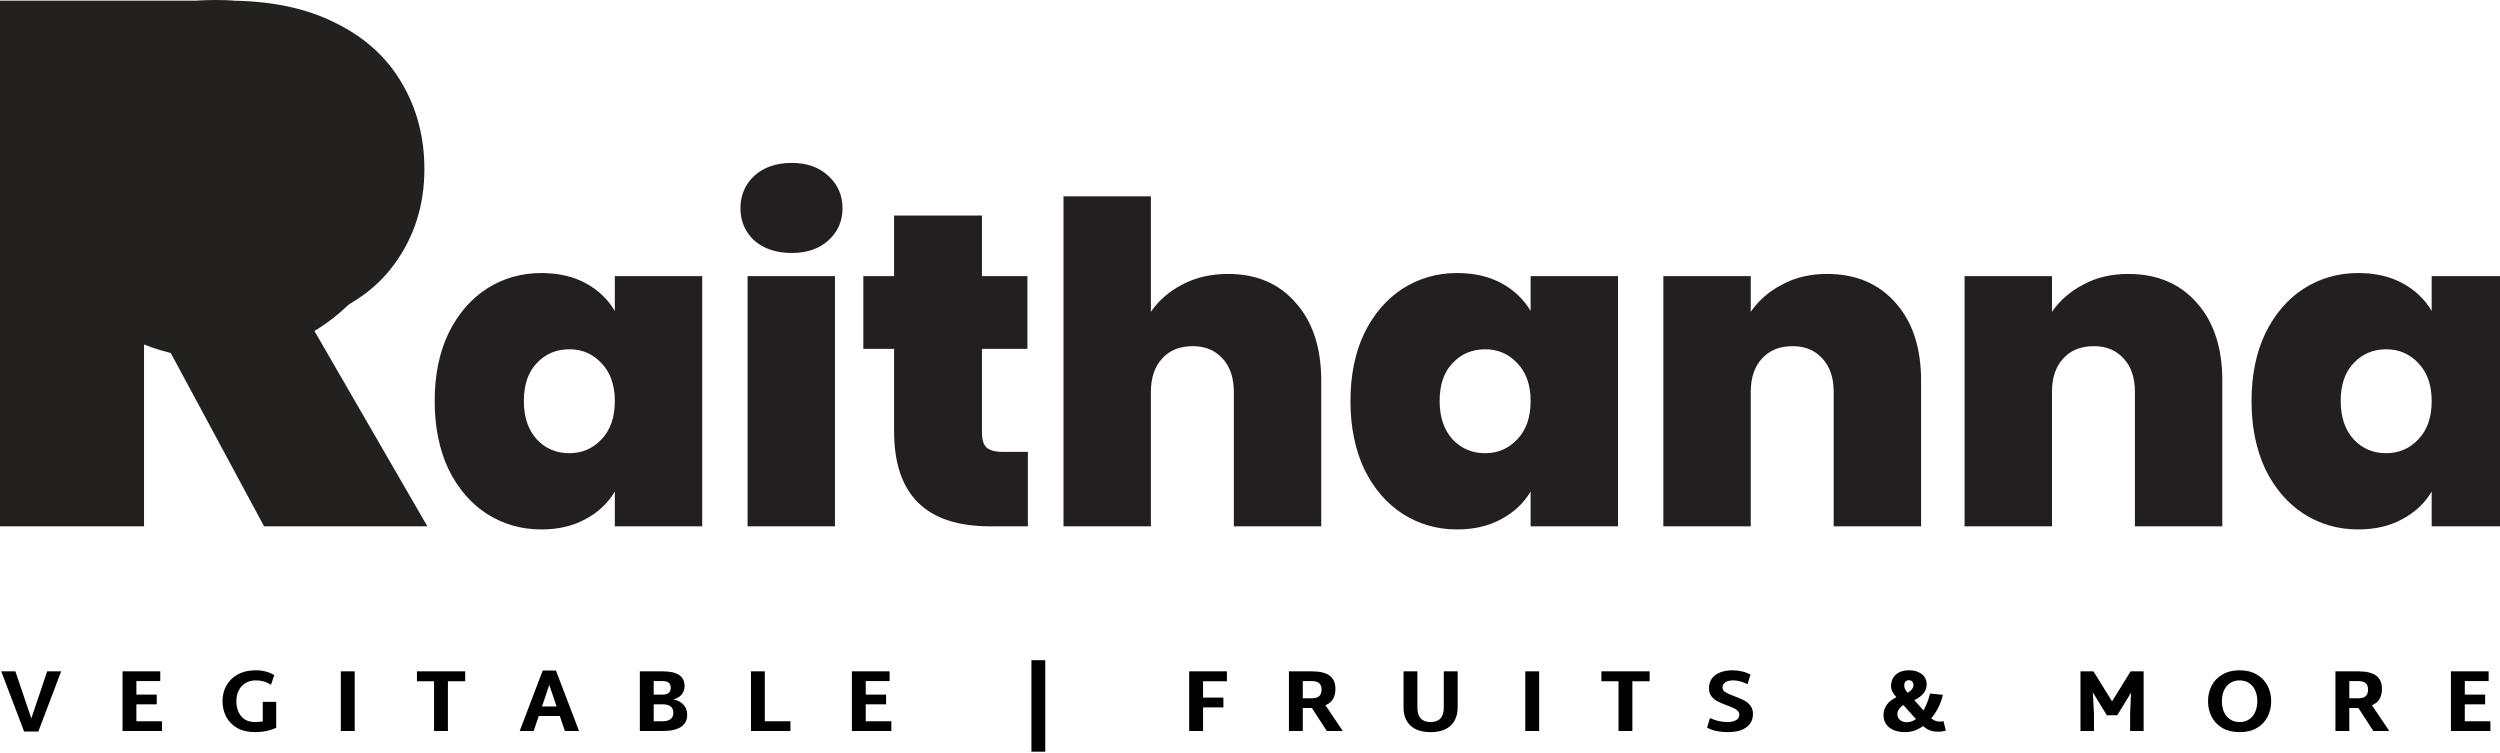 <svg width="342" height="103" viewBox="0 0 342 103" fill="none" xmlns="http://www.w3.org/2000/svg">
<path d="M36.126 72L21.846 45.48H19.704V72H-0.288V0.09H31.23C37.01 0.09 41.906 1.11 45.918 3.15C49.93 5.122 52.956 7.876 54.996 11.412C57.036 14.88 58.056 18.79 58.056 23.142C58.056 28.038 56.696 32.356 53.976 36.096C51.324 39.768 47.414 42.386 42.246 43.95L58.464 72H36.126ZM19.704 31.812H29.598C32.318 31.812 34.358 31.166 35.718 29.874C37.078 28.582 37.758 26.712 37.758 24.264C37.758 21.952 37.044 20.15 35.616 18.858C34.256 17.498 32.25 16.818 29.598 16.818H19.704V31.812Z" fill="#232020"/>
<ellipse cx="29.5" cy="24.5" rx="25.5" ry="24.5" fill="#232020"/>
<path d="M59.464 54.859C59.464 51.321 60.094 48.23 61.355 45.587C62.656 42.944 64.405 40.91 66.601 39.487C68.838 38.064 71.318 37.352 74.043 37.352C76.402 37.352 78.435 37.82 80.143 38.755C81.851 39.69 83.173 40.951 84.108 42.537V37.779H96.064V72H84.108V67.242C83.173 68.828 81.831 70.089 80.082 71.024C78.374 71.959 76.361 72.427 74.043 72.427C71.318 72.427 68.838 71.715 66.601 70.292C64.405 68.869 62.656 66.835 61.355 64.192C60.094 61.508 59.464 58.397 59.464 54.859ZM84.108 54.859C84.108 52.663 83.498 50.935 82.278 49.674C81.099 48.413 79.635 47.783 77.886 47.783C76.097 47.783 74.612 48.413 73.433 49.674C72.254 50.894 71.664 52.622 71.664 54.859C71.664 57.055 72.254 58.804 73.433 60.105C74.612 61.366 76.097 61.996 77.886 61.996C79.635 61.996 81.099 61.366 82.278 60.105C83.498 58.844 84.108 57.096 84.108 54.859ZM108.306 34.607C106.191 34.607 104.483 34.038 103.182 32.899C101.921 31.72 101.291 30.256 101.291 28.507C101.291 26.718 101.921 25.233 103.182 24.054C104.483 22.875 106.191 22.285 108.306 22.285C110.38 22.285 112.047 22.875 113.308 24.054C114.609 25.233 115.26 26.718 115.26 28.507C115.26 30.256 114.609 31.72 113.308 32.899C112.047 34.038 110.38 34.607 108.306 34.607ZM114.223 37.779V72H102.267V37.779H114.223ZM140.613 61.813V72H135.428C126.684 72 122.313 67.669 122.313 59.007V47.722H118.104V37.779H122.313V29.483H134.33V37.779H140.552V47.722H134.33V59.19C134.33 60.125 134.533 60.796 134.94 61.203C135.387 61.61 136.119 61.813 137.136 61.813H140.613ZM167.995 37.474C171.899 37.474 174.99 38.796 177.267 41.439C179.585 44.042 180.744 47.58 180.744 52.053V72H168.788V53.639C168.788 51.687 168.28 50.162 167.263 49.064C166.247 47.925 164.884 47.356 163.176 47.356C161.387 47.356 159.984 47.925 158.967 49.064C157.951 50.162 157.442 51.687 157.442 53.639V72H145.486V26.86H157.442V42.659C158.5 41.114 159.923 39.873 161.712 38.938C163.542 37.962 165.637 37.474 167.995 37.474ZM184.743 54.859C184.743 51.321 185.373 48.23 186.634 45.587C187.935 42.944 189.684 40.91 191.88 39.487C194.116 38.064 196.597 37.352 199.322 37.352C201.68 37.352 203.714 37.82 205.422 38.755C207.13 39.69 208.451 40.951 209.387 42.537V37.779H221.343V72H209.387V67.242C208.451 68.828 207.109 70.089 205.361 71.024C203.653 71.959 201.64 72.427 199.322 72.427C196.597 72.427 194.116 71.715 191.88 70.292C189.684 68.869 187.935 66.835 186.634 64.192C185.373 61.508 184.743 58.397 184.743 54.859ZM209.387 54.859C209.387 52.663 208.777 50.935 207.557 49.674C206.377 48.413 204.913 47.783 203.165 47.783C201.375 47.783 199.891 48.413 198.712 49.674C197.532 50.894 196.943 52.622 196.943 54.859C196.943 57.055 197.532 58.804 198.712 60.105C199.891 61.366 201.375 61.996 203.165 61.996C204.913 61.996 206.377 61.366 207.557 60.105C208.777 58.844 209.387 57.096 209.387 54.859ZM249.933 37.474C253.877 37.474 257.009 38.796 259.327 41.439C261.645 44.042 262.804 47.58 262.804 52.053V72H250.848V53.639C250.848 51.687 250.339 50.162 249.323 49.064C248.306 47.925 246.944 47.356 245.236 47.356C243.446 47.356 242.043 47.925 241.027 49.064C240.01 50.162 239.502 51.687 239.502 53.639V72H227.546V37.779H239.502V42.659C240.559 41.114 241.982 39.873 243.772 38.938C245.561 37.962 247.615 37.474 249.933 37.474ZM291.141 37.474C295.086 37.474 298.217 38.796 300.535 41.439C302.853 44.042 304.012 47.58 304.012 52.053V72H292.056V53.639C292.056 51.687 291.548 50.162 290.531 49.064C289.514 47.925 288.152 47.356 286.444 47.356C284.655 47.356 283.252 47.925 282.235 49.064C281.218 50.162 280.71 51.687 280.71 53.639V72H268.754V37.779H280.71V42.659C281.767 41.114 283.191 39.873 284.98 38.938C286.769 37.962 288.823 37.474 291.141 37.474ZM308.01 54.859C308.01 51.321 308.641 48.23 309.901 45.587C311.203 42.944 312.951 40.91 315.147 39.487C317.384 38.064 319.865 37.352 322.589 37.352C324.948 37.352 326.981 37.82 328.689 38.755C330.397 39.69 331.719 40.951 332.654 42.537V37.779H344.61V72H332.654V67.242C331.719 68.828 330.377 70.089 328.628 71.024C326.92 71.959 324.907 72.427 322.589 72.427C319.865 72.427 317.384 71.715 315.147 70.292C312.951 68.869 311.203 66.835 309.901 64.192C308.641 61.508 308.01 58.397 308.01 54.859ZM332.654 54.859C332.654 52.663 332.044 50.935 330.824 49.674C329.645 48.413 328.181 47.783 326.432 47.783C324.643 47.783 323.159 48.413 321.979 49.674C320.8 50.894 320.21 52.622 320.21 54.859C320.21 57.055 320.8 58.804 321.979 60.105C323.159 61.366 324.643 61.996 326.432 61.996C328.181 61.996 329.645 61.366 330.824 60.105C332.044 58.844 332.654 57.096 332.654 54.859Z" fill="#231F20"/>
<path d="M8.364 91.84L5.244 100.072H3.3L0.168 91.84H2.1L4.284 98.272L6.456 91.84H8.364ZM22.163 98.668V100H16.763V91.84H21.923V93.172H18.659V95.02H21.443V96.352H18.659V98.668H22.163ZM37.783 96.016V99.568C37.407 99.744 36.967 99.888 36.463 100C35.959 100.104 35.435 100.156 34.891 100.156C33.923 100.156 33.103 99.964 32.431 99.58C31.767 99.188 31.267 98.672 30.931 98.032C30.603 97.384 30.439 96.676 30.439 95.908C30.439 95.148 30.611 94.448 30.955 93.808C31.307 93.168 31.827 92.656 32.515 92.272C33.203 91.888 34.035 91.696 35.011 91.696C35.499 91.696 35.959 91.756 36.391 91.876C36.823 91.988 37.199 92.148 37.519 92.356L37.075 93.676C36.475 93.276 35.787 93.076 35.011 93.076C34.451 93.076 33.967 93.204 33.559 93.46C33.159 93.708 32.855 94.048 32.647 94.48C32.439 94.904 32.335 95.384 32.335 95.92C32.335 96.76 32.555 97.448 32.995 97.984C33.443 98.512 34.075 98.776 34.891 98.776C35.219 98.776 35.571 98.748 35.947 98.692V96.016H37.783ZM46.626 91.84H48.522V100H46.626V91.84ZM63.638 93.196H61.274V100H59.378V93.196H57.038V91.84H63.638V93.196ZM76.582 97.948H73.702L73.006 100H71.098L74.242 91.732H76.054L79.21 100H77.278L76.582 97.948ZM76.138 96.64L75.142 93.688L74.146 96.64H76.138ZM92.114 95.68C92.73 95.8 93.198 96.048 93.518 96.424C93.846 96.792 94.01 97.244 94.01 97.78C94.01 98.5 93.726 99.052 93.158 99.436C92.59 99.812 91.758 100 90.662 100H87.53V91.84H90.662C91.654 91.84 92.398 92.004 92.894 92.332C93.398 92.66 93.65 93.168 93.65 93.856C93.65 94.296 93.518 94.68 93.254 95.008C92.99 95.328 92.61 95.552 92.114 95.68ZM89.426 93.172V95.02H90.662C91.39 95.02 91.754 94.708 91.754 94.084C91.754 93.756 91.662 93.524 91.478 93.388C91.294 93.244 91.022 93.172 90.662 93.172H89.426ZM90.662 98.668C91.126 98.668 91.482 98.572 91.73 98.38C91.986 98.188 92.114 97.9 92.114 97.516C92.114 96.74 91.63 96.352 90.662 96.352H89.426V98.668H90.662ZM108.131 98.668V100H102.731V91.84H104.627V98.668H108.131ZM121.938 98.668V100H116.538V91.84H121.698V93.172H118.434V95.02H121.218V96.352H118.434V98.668H121.938ZM141.098 90.316H142.994V102.832H141.098V90.316ZM164.578 93.196V95.428H167.362V96.772H164.578V100H162.682V91.84H167.842V93.196H164.578ZM179.469 96.856H178.221V100H176.325V91.84H179.457C180.569 91.84 181.385 92.04 181.905 92.44C182.425 92.832 182.685 93.432 182.685 94.24C182.685 95.376 182.229 96.12 181.317 96.472L183.693 100H181.509L179.469 96.856ZM178.221 95.524H179.457C179.921 95.524 180.257 95.428 180.465 95.236C180.681 95.044 180.789 94.748 180.789 94.348C180.789 93.948 180.681 93.652 180.465 93.46C180.257 93.268 179.921 93.172 179.457 93.172H178.221V95.524ZM195.711 100.156C194.511 100.156 193.591 99.856 192.951 99.256C192.319 98.656 192.003 97.832 192.003 96.784V91.84H193.899V96.772C193.899 98.108 194.503 98.776 195.711 98.776C196.911 98.776 197.511 98.108 197.511 96.772V91.84H199.407V96.76C199.407 97.816 199.091 98.648 198.459 99.256C197.827 99.856 196.911 100.156 195.711 100.156ZM208.66 91.84H210.556V100H208.66V91.84ZM225.672 93.196H223.308V100H221.412V93.196H219.072V91.84H225.672V93.196ZM236.348 100.156C235.804 100.156 235.288 100.104 234.8 100C234.312 99.888 233.888 99.736 233.528 99.544L233.924 98.236C234.348 98.42 234.748 98.556 235.124 98.644C235.508 98.732 235.908 98.776 236.324 98.776C236.78 98.776 237.164 98.692 237.476 98.524C237.788 98.348 237.944 98.1 237.944 97.78C237.944 97.572 237.868 97.392 237.716 97.24C237.572 97.088 237.388 96.964 237.164 96.868C236.948 96.764 236.644 96.64 236.252 96.496C235.732 96.304 235.308 96.124 234.98 95.956C234.652 95.788 234.372 95.56 234.14 95.272C233.908 94.976 233.792 94.608 233.792 94.168C233.792 93.384 234.084 92.776 234.668 92.344C235.26 91.912 236.052 91.696 237.044 91.696C237.484 91.696 237.912 91.748 238.328 91.852C238.752 91.956 239.132 92.104 239.468 92.296L239.06 93.592C238.356 93.248 237.704 93.076 237.104 93.076C236.664 93.076 236.308 93.16 236.036 93.328C235.772 93.496 235.64 93.736 235.64 94.048C235.64 94.312 235.768 94.524 236.024 94.684C236.28 94.844 236.688 95.028 237.248 95.236C237.784 95.436 238.22 95.624 238.556 95.8C238.9 95.968 239.192 96.204 239.432 96.508C239.68 96.812 239.804 97.196 239.804 97.66C239.804 98.444 239.504 99.056 238.904 99.496C238.304 99.936 237.452 100.156 236.348 100.156ZM266.185 99.94C265.889 100.044 265.525 100.096 265.093 100.096C264.717 100.096 264.369 100.04 264.049 99.928C263.737 99.808 263.409 99.608 263.065 99.328C262.305 99.88 261.505 100.156 260.665 100.156C260.033 100.156 259.489 100.06 259.033 99.868C258.585 99.668 258.245 99.396 258.013 99.052C257.781 98.7 257.665 98.304 257.665 97.864C257.665 96.768 258.253 95.94 259.429 95.38C259.165 95.084 258.977 94.824 258.865 94.6C258.753 94.368 258.697 94.112 258.697 93.832C258.697 93.44 258.785 93.084 258.961 92.764C259.145 92.436 259.421 92.176 259.789 91.984C260.165 91.792 260.621 91.696 261.157 91.696C261.669 91.696 262.105 91.784 262.465 91.96C262.833 92.128 263.109 92.356 263.293 92.644C263.477 92.932 263.569 93.244 263.569 93.58C263.569 94.052 263.433 94.464 263.161 94.816C262.889 95.168 262.461 95.492 261.877 95.788L263.137 97.18C263.497 96.556 263.797 95.788 264.037 94.876L265.789 95.056C265.653 95.632 265.449 96.2 265.177 96.76C264.905 97.312 264.577 97.816 264.193 98.272C264.561 98.568 264.933 98.716 265.309 98.716C265.501 98.716 265.689 98.696 265.873 98.656L266.185 99.94ZM261.133 93.052C260.925 93.052 260.765 93.12 260.653 93.256C260.549 93.384 260.497 93.544 260.497 93.736C260.497 93.928 260.533 94.1 260.605 94.252C260.677 94.404 260.797 94.58 260.965 94.78C261.253 94.596 261.457 94.42 261.577 94.252C261.705 94.084 261.769 93.892 261.769 93.676C261.769 93.508 261.713 93.364 261.601 93.244C261.489 93.116 261.333 93.052 261.133 93.052ZM259.561 97.696C259.561 98 259.673 98.26 259.897 98.476C260.129 98.692 260.449 98.8 260.857 98.8C261.297 98.8 261.713 98.656 262.105 98.368L260.365 96.436C259.829 96.82 259.561 97.24 259.561 97.696ZM293.249 91.84V100H291.401V97.672L291.521 94.768L289.637 97.852H288.221L286.301 94.72L286.457 97.672V100H284.609V91.84H286.385L288.929 95.944L291.473 91.84H293.249ZM306.379 100.156C305.467 100.156 304.683 99.968 304.027 99.592C303.379 99.208 302.887 98.696 302.551 98.056C302.223 97.416 302.059 96.704 302.059 95.92C302.059 95.144 302.223 94.436 302.551 93.796C302.887 93.156 303.379 92.648 304.027 92.272C304.683 91.888 305.467 91.696 306.379 91.696C307.291 91.696 308.071 91.888 308.719 92.272C309.375 92.648 309.867 93.156 310.195 93.796C310.531 94.436 310.699 95.144 310.699 95.92C310.699 96.704 310.531 97.42 310.195 98.068C309.867 98.708 309.379 99.216 308.731 99.592C308.083 99.968 307.299 100.156 306.379 100.156ZM306.379 98.776C306.883 98.776 307.319 98.652 307.687 98.404C308.055 98.156 308.331 97.816 308.515 97.384C308.707 96.952 308.803 96.464 308.803 95.92C308.803 95.376 308.707 94.892 308.515 94.468C308.331 94.036 308.055 93.696 307.687 93.448C307.319 93.2 306.883 93.076 306.379 93.076C305.875 93.076 305.439 93.2 305.071 93.448C304.703 93.696 304.423 94.036 304.231 94.468C304.047 94.892 303.955 95.376 303.955 95.92C303.955 96.464 304.047 96.952 304.231 97.384C304.423 97.816 304.703 98.156 305.071 98.404C305.439 98.652 305.875 98.776 306.379 98.776ZM322.632 96.856H321.384V100H319.488V91.84H322.62C323.732 91.84 324.548 92.04 325.068 92.44C325.588 92.832 325.848 93.432 325.848 94.24C325.848 95.376 325.392 96.12 324.48 96.472L326.856 100H324.672L322.632 96.856ZM321.384 95.524H322.62C323.084 95.524 323.42 95.428 323.628 95.236C323.844 95.044 323.952 94.748 323.952 94.348C323.952 93.948 323.844 93.652 323.628 93.46C323.42 93.268 323.084 93.172 322.62 93.172H321.384V95.524ZM340.687 98.668V100H335.287V91.84H340.447V93.172H337.183V95.02H339.967V96.352H337.183V98.668H340.687Z" fill="black"/>
</svg>

